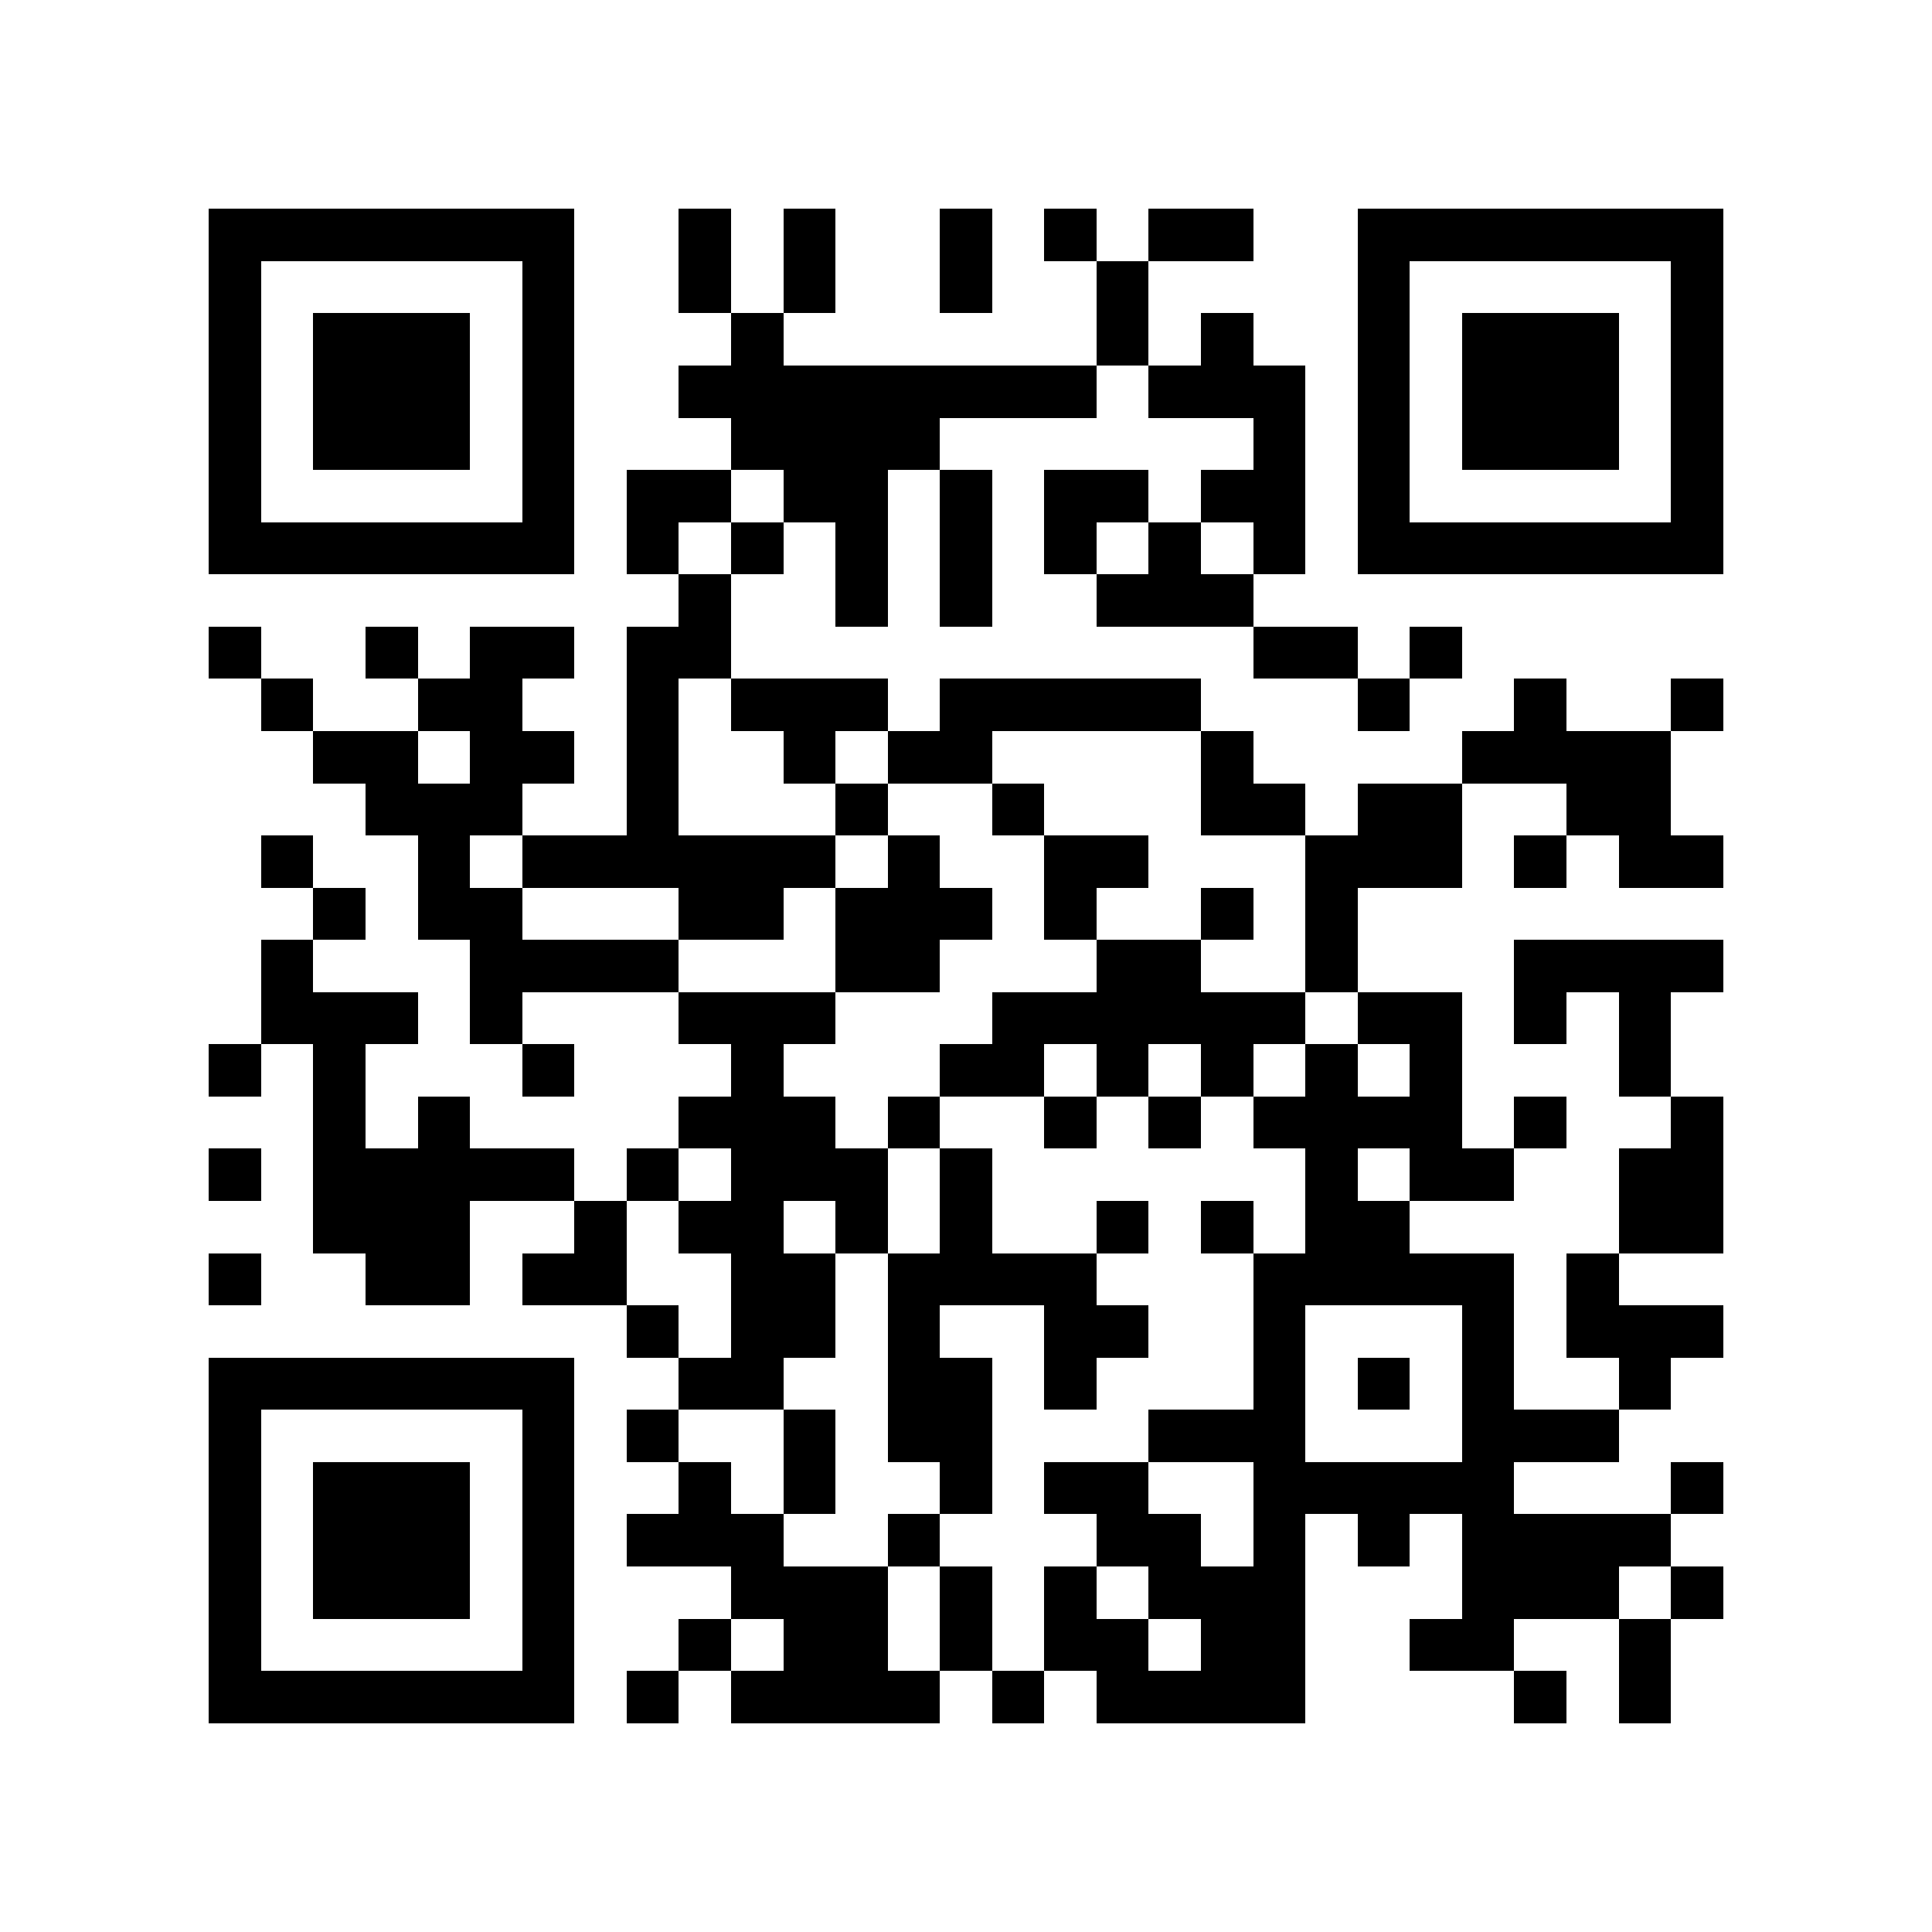 <?xml version="1.0" encoding="utf-8"?><!DOCTYPE svg PUBLIC "-//W3C//DTD SVG 1.1//EN" "http://www.w3.org/Graphics/SVG/1.1/DTD/svg11.dtd"><svg xmlns="http://www.w3.org/2000/svg" viewBox="0 0 37 37" shape-rendering="crispEdges"><path fill="#ffffff" d="M0 0h37v37H0z"/><path stroke="#000000" d="M4 4.5h7m2 0h1m1 0h1m2 0h1m1 0h1m1 0h2m2 0h7M4 5.5h1m5 0h1m2 0h1m1 0h1m2 0h1m2 0h1m4 0h1m5 0h1M4 6.5h1m1 0h3m1 0h1m3 0h1m6 0h1m1 0h1m2 0h1m1 0h3m1 0h1M4 7.5h1m1 0h3m1 0h1m2 0h8m1 0h3m1 0h1m1 0h3m1 0h1M4 8.5h1m1 0h3m1 0h1m3 0h4m6 0h1m1 0h1m1 0h3m1 0h1M4 9.5h1m5 0h1m1 0h2m1 0h2m1 0h1m1 0h2m1 0h2m1 0h1m5 0h1M4 10.5h7m1 0h1m1 0h1m1 0h1m1 0h1m1 0h1m1 0h1m1 0h1m1 0h7M13 11.5h1m2 0h1m1 0h1m2 0h3M4 12.5h1m2 0h1m1 0h2m1 0h2m10 0h2m1 0h1M5 13.5h1m2 0h2m2 0h1m1 0h3m1 0h5m3 0h1m2 0h1m2 0h1M6 14.5h2m1 0h2m1 0h1m2 0h1m1 0h2m4 0h1m4 0h4M7 15.5h3m2 0h1m3 0h1m2 0h1m3 0h2m1 0h2m2 0h2M5 16.5h1m2 0h1m1 0h6m1 0h1m2 0h2m3 0h3m1 0h1m1 0h2M6 17.5h1m1 0h2m3 0h2m1 0h3m1 0h1m2 0h1m1 0h1M5 18.5h1m3 0h4m3 0h2m3 0h2m2 0h1m3 0h4M5 19.5h3m1 0h1m3 0h3m3 0h6m1 0h2m1 0h1m1 0h1M4 20.5h1m1 0h1m3 0h1m3 0h1m3 0h2m1 0h1m1 0h1m1 0h1m1 0h1m3 0h1M6 21.5h1m1 0h1m4 0h3m1 0h1m2 0h1m1 0h1m1 0h4m1 0h1m2 0h1M4 22.5h1m1 0h5m1 0h1m1 0h3m1 0h1m6 0h1m1 0h2m2 0h2M6 23.5h3m2 0h1m1 0h2m1 0h1m1 0h1m2 0h1m1 0h1m1 0h2m4 0h2M4 24.5h1m2 0h2m1 0h2m2 0h2m1 0h4m3 0h5m1 0h1M12 25.5h1m1 0h2m1 0h1m2 0h2m2 0h1m3 0h1m1 0h3M4 26.5h7m2 0h2m2 0h2m1 0h1m3 0h1m1 0h1m1 0h1m2 0h1M4 27.5h1m5 0h1m1 0h1m2 0h1m1 0h2m3 0h3m3 0h3M4 28.5h1m1 0h3m1 0h1m2 0h1m1 0h1m2 0h1m1 0h2m2 0h5m3 0h1M4 29.5h1m1 0h3m1 0h1m1 0h3m2 0h1m3 0h2m1 0h1m1 0h1m1 0h4M4 30.5h1m1 0h3m1 0h1m3 0h3m1 0h1m1 0h1m1 0h3m3 0h3m1 0h1M4 31.5h1m5 0h1m2 0h1m1 0h2m1 0h1m1 0h2m1 0h2m2 0h2m2 0h1M4 32.5h7m1 0h1m1 0h4m1 0h1m1 0h4m4 0h1m1 0h1"/></svg>
